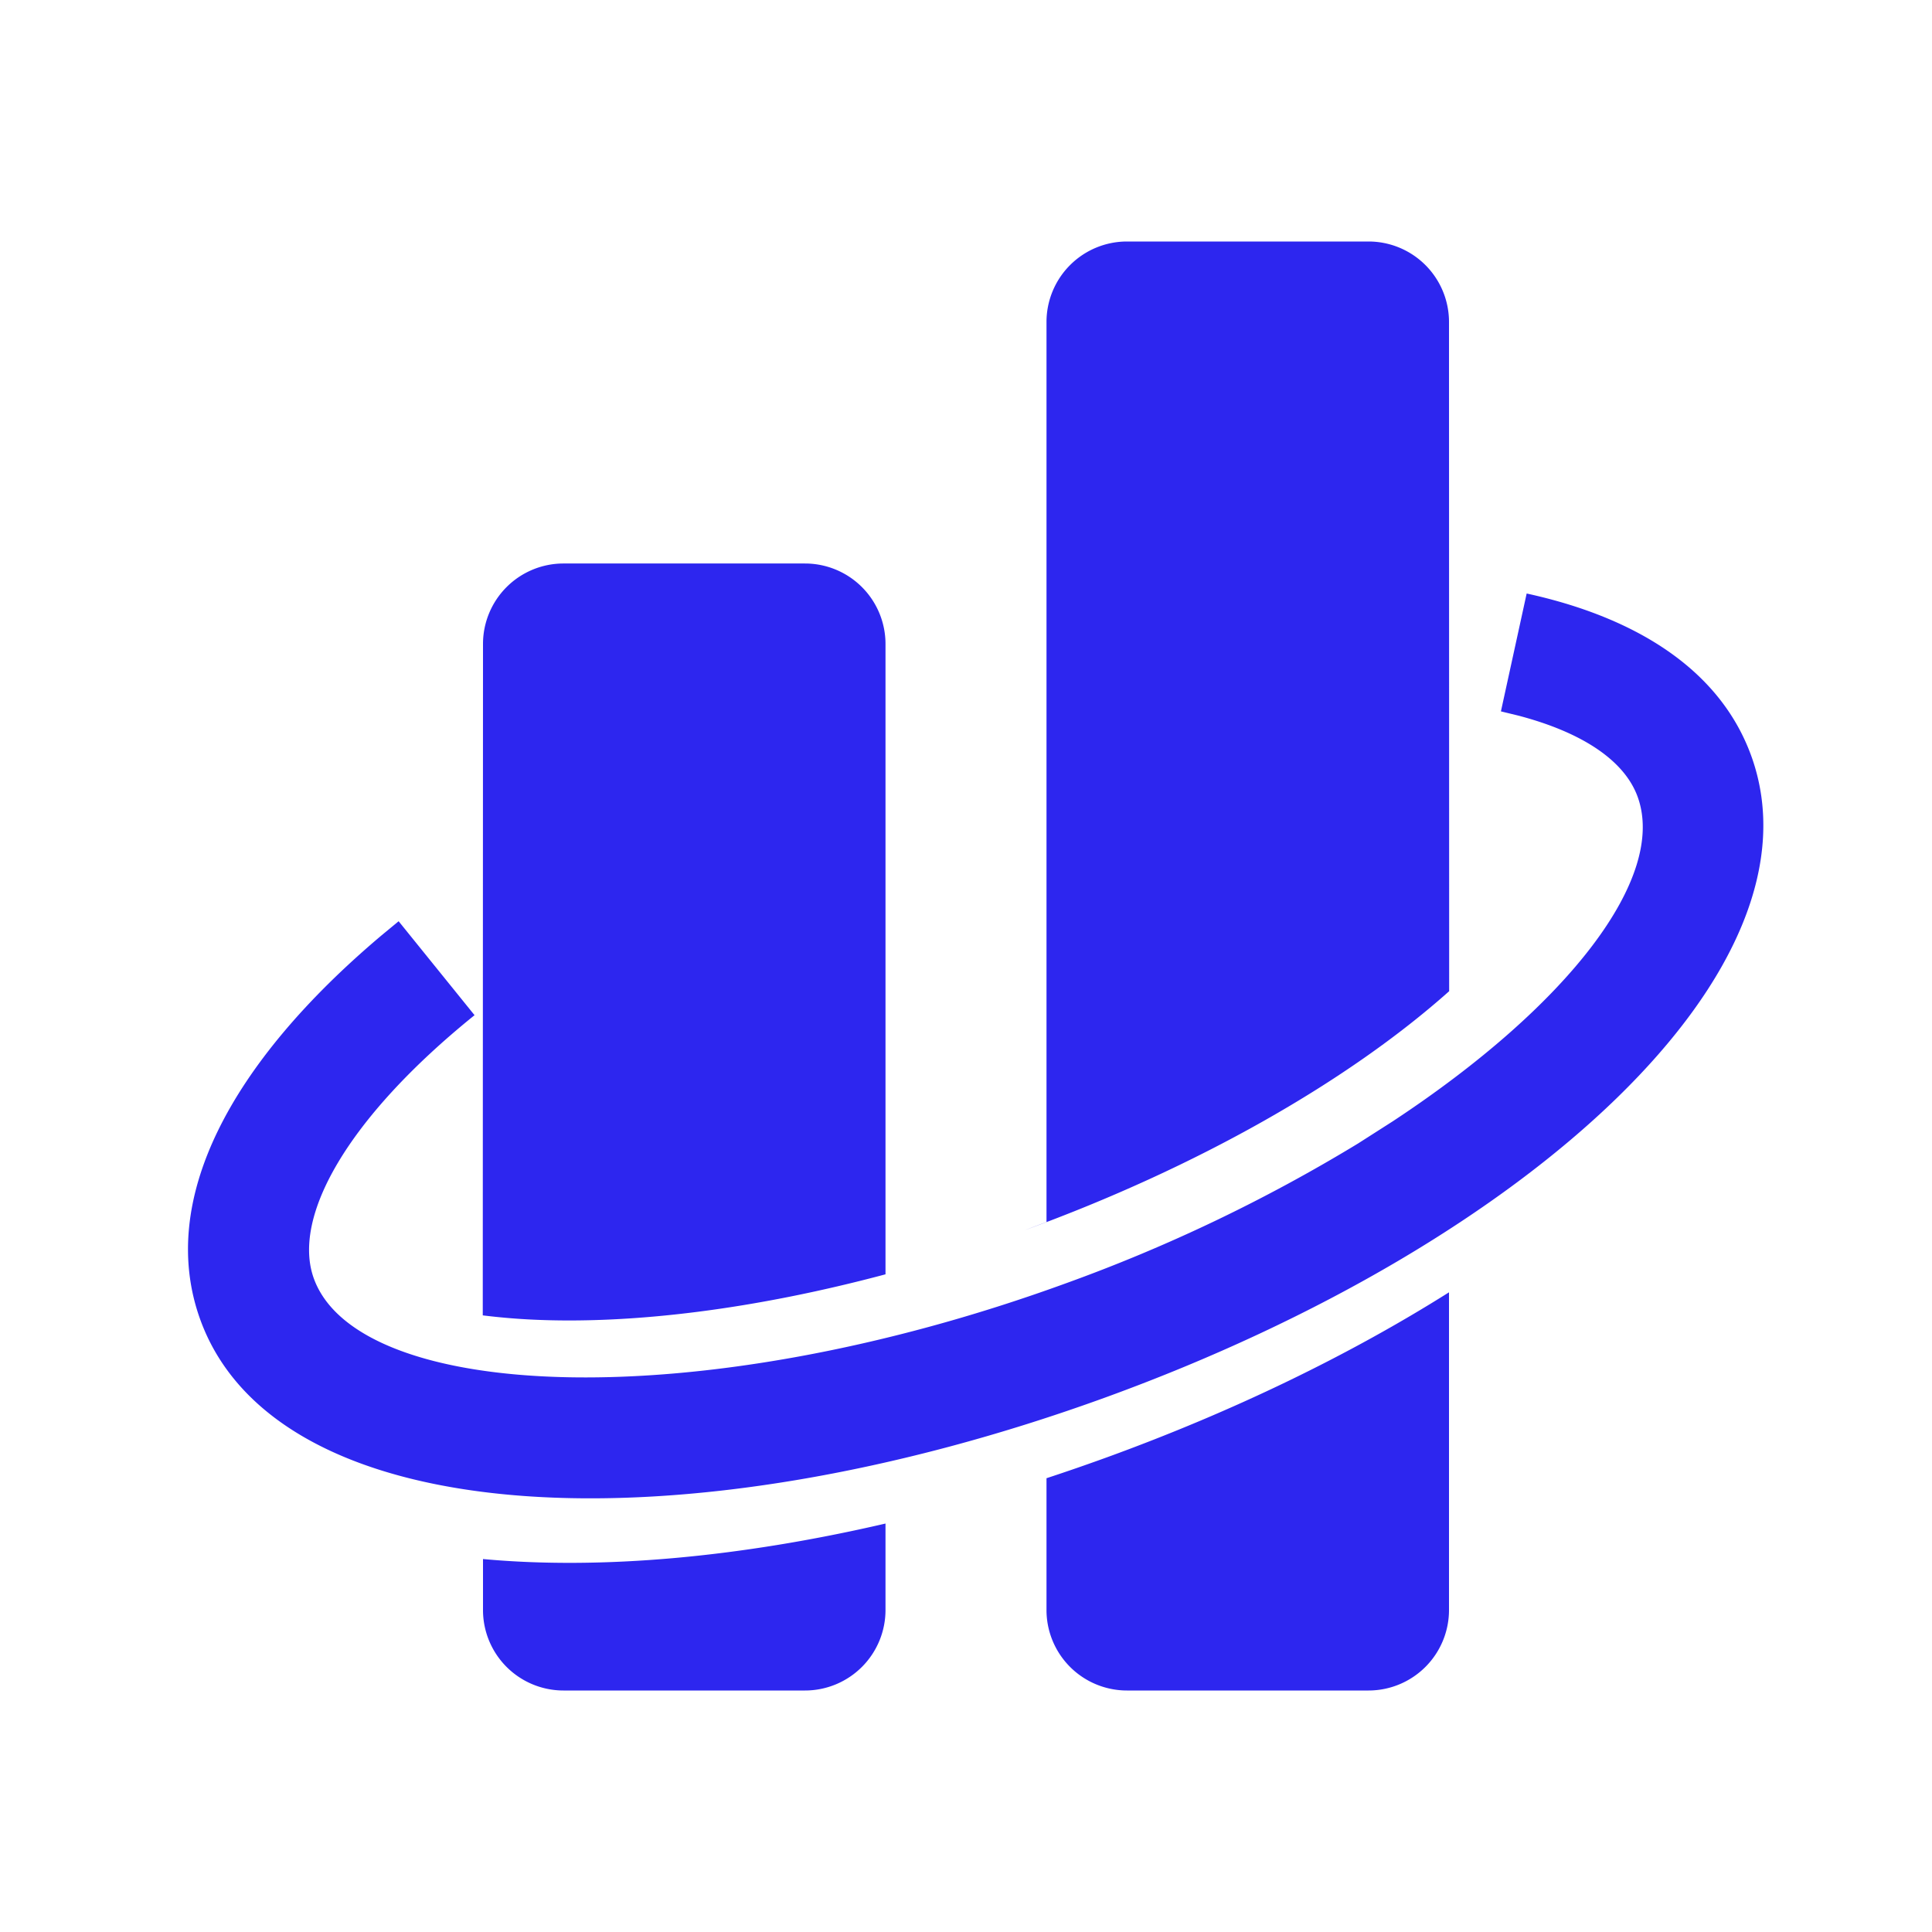 <?xml version="1.0" standalone="no"?><!DOCTYPE svg PUBLIC "-//W3C//DTD SVG 1.1//EN" "http://www.w3.org/Graphics/SVG/1.1/DTD/svg11.dtd"><svg class="icon" width="200px" height="200.00px" viewBox="0 0 1024 1024" version="1.1" xmlns="http://www.w3.org/2000/svg"><path d="M469.333 807.509V853.333a42.667 42.667 0 0 1-42.667 42.667H298.667a42.667 42.667 0 0 1-42.667-42.667v-27.008c62.72 5.76 135.936-0.853 213.333-18.816z m298.667-122.581V853.333a42.667 42.667 0 0 1-42.667 42.667h-128a42.667 42.667 0 0 1-42.667-42.667v-69.845c10.667-3.499 21.376-7.211 32.085-11.093 66.987-24.363 128.469-54.187 181.291-87.467z m41.216-370.347c60.288 13.184 102.869 41.813 118.912 85.845 40.875 112.299-116.309 258.005-341.675 340.053-225.323 81.963-439.381 71.381-480.256-40.917-22.912-63.019 15.488-135.851 96-203.776l9.088-7.509 40.235 49.792c-67.755 54.699-96.939 107.264-85.163 139.605 23.595 64.853 202.837 73.728 398.208 2.645a858.624 858.624 0 0 0 155.221-74.24l18.56-11.861c93.227-61.483 145.195-129.152 129.621-171.947-6.699-18.389-27.861-33.707-63.317-43.008l-9.131-2.219 13.653-62.507zM426.667 298.667a42.667 42.667 0 0 1 42.667 42.667v334.08c-68.693 18.347-133.973 26.624-187.733 23.979a344.149 344.149 0 0 1-25.728-2.219L256 341.333a42.667 42.667 0 0 1 42.667-42.667h128z m298.667-170.667a42.667 42.667 0 0 1 42.667 42.667l0.085 354.688c-53.504 47.701-133.547 93.44-225.109 126.72L554.667 647.68 554.667 170.667a42.667 42.667 0 0 1 42.667-42.667h128z" fill="#2D26EF" /></svg>
